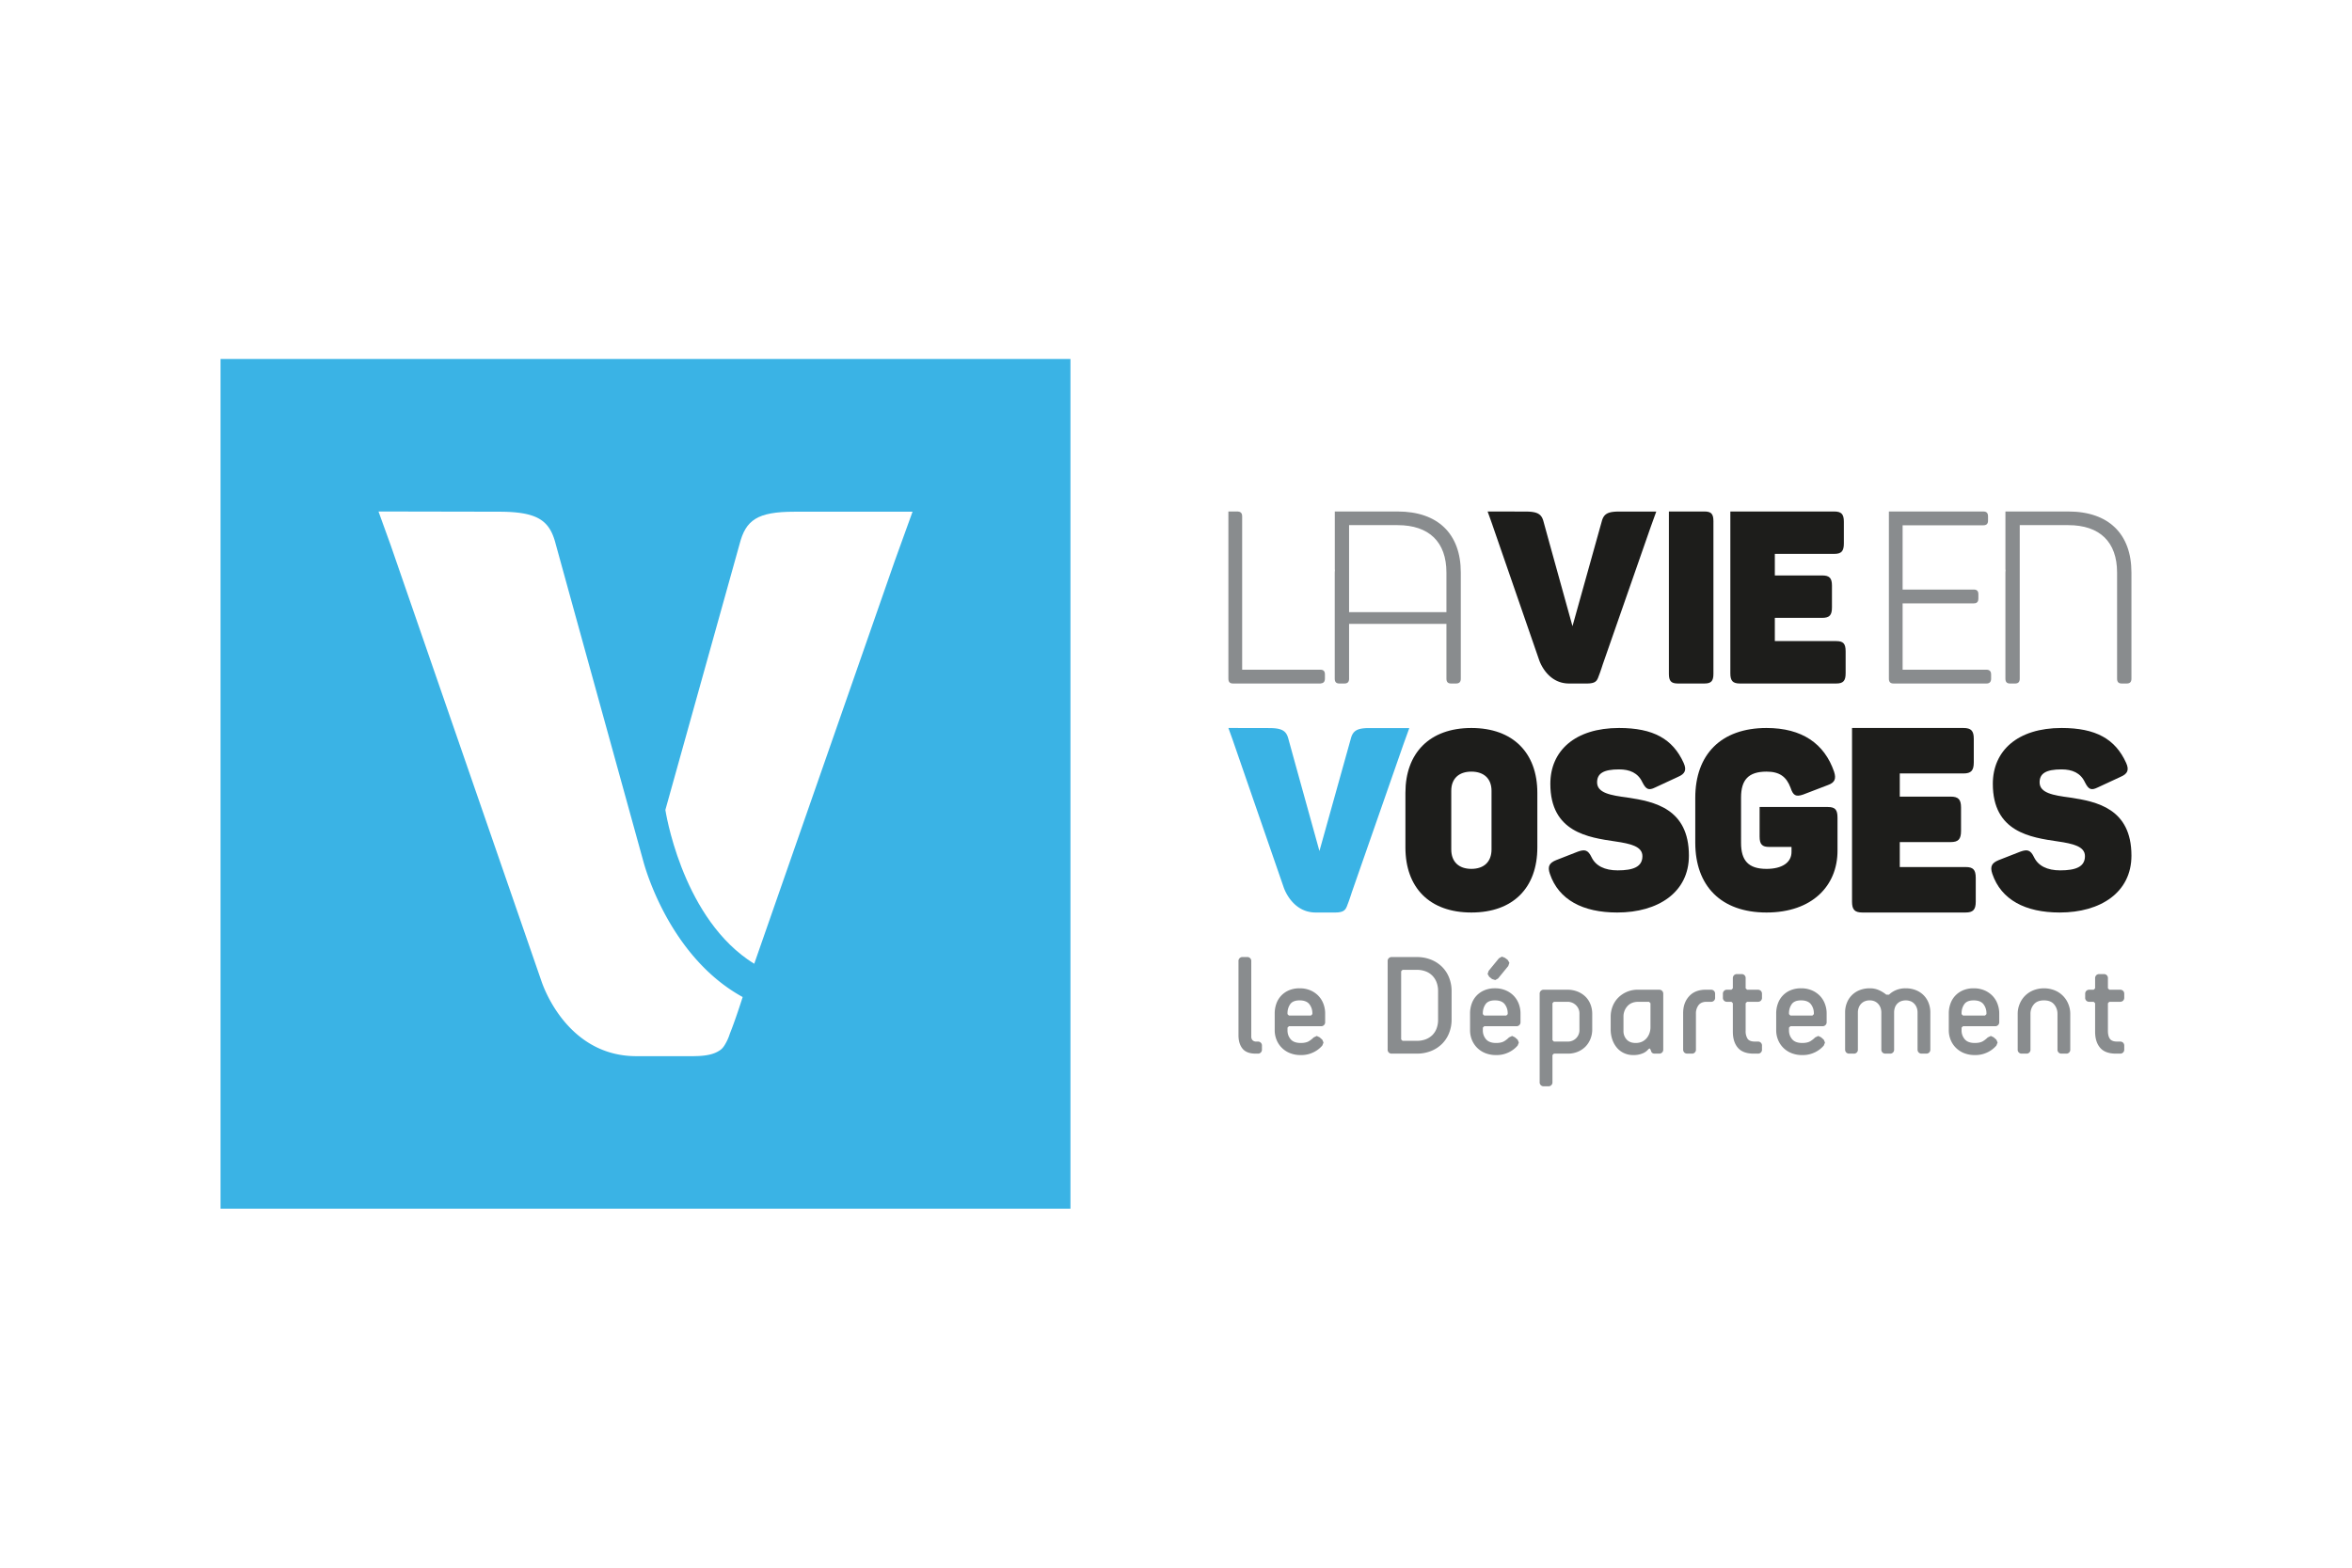 <svg xmlns="http://www.w3.org/2000/svg" viewBox="0 0 2400 1600"><rect width="2400" height="1600" style="fill:#fff"/><path d="M1795.517,853.699c0,8.126,2.564,10.692,9.874,10.692h22.685v5.087c0,10.905-9.715,17.312-25.509,17.312-18.661,0-25.984-8.699-25.984-26.498V813.958c0-17.786,7.323-26.428,25.984-26.428,13.2,0,20.293,5.075,24.565,16.524,2.579,7.897,5.415,9.43,12.768,6.893l25.281-9.688c7.065-2.521,8.699-6.377,6.305-13.73-9.859-28.49-32.547-44.54-68.919-44.54-46.52,0-72.702,27.198-72.702,71.239v45.804c0,44.038,26.182,71.284,72.702,71.284,46.547,0,72.444-27.246,72.444-63.101V834.594c0-8.126-2.32-10.947-9.83-10.947h-69.664Z" style="fill:#1d1d1b"/><path d="M1889.829,920.203c0,8.21,2.665,11.106,10.562,11.106h105.333c7.626,0,10.349-2.897,10.349-11.106V896.04c0-8.498-2.723-11.121-10.349-11.121h-67.17V859.437h51.893c7.87,0,10.607-2.909,10.607-11.422V824.168c0-8.255-2.737-11.134-10.607-11.134h-51.893V789.4h64.949c7.882,0,10.562-2.966,10.562-11.437v-23.86c0-8.227-2.68-11.109-10.562-11.109H1889.829Z" style="fill:#1d1d1b"/><path d="M1397.229,743.074c-12.855,0-16.812,2.909-18.919,11.119l-31.943,114.38-25.166-90.789-6.493-23.591c-2.107-8.21-6.32-11.119-19.692-11.119l-41.559-.087,4.141,11.479,52.194,150.909c2.352,6.893,11.623,25.939,32.79,25.939h19.721l1.346-.027h.03c3.411-.117,5.674-.718,7.209-1.649h.027l.288-.171.027-.03,1.49-1.346.258-.388a16.539,16.539,0,0,0,1.878-3.955l.07-.216c1.061-2.636,2.524-6.692,4.543-13.054v.015l52.496-150.494,6.106-16.924Z" style="fill:#3ab3e5"/><path d="M1568.714,809.129c0-40.444-24.535-66.139-67.314-66.139-42.736,0-67.302,25.695-67.302,66.139v55.763c0,41.002,24.565,66.425,67.302,66.425,42.779,0,67.314-25.422,67.314-66.425Zm-46.748,57.783c0,12.741-7.812,19.865-20.566,19.865-12.726,0-20.524-7.124-20.524-19.865v-59.79c0-12.51,7.798-19.59,20.524-19.59,12.753,0,20.566,7.08,20.566,19.59Z" style="fill:#1d1d1b"/><path d="M1660.618,813.958c-17.026-2.251-30.927-4.571-30.927-15.479,0-8.955,6.349-13.225,22.429-13.225,10.848,0,19.334,3.54,23.817,13.225,3.798,7.353,6.394,8.399,12.798,5.333l23.562-10.95c7.11-3.053,9-6.878,5.704-14.259-11.106-24.436-30.954-35.614-65.881-35.614-45.114,0-70.139,23.403-70.139,56.995,0,49.371,38.739,54.732,66.328,58.801,15.605,2.293,27.628,5.087,27.628,15.006,0,10.962-9.43,14.517-25.251,14.517-13.228,0-22.456-4.601-26.684-13.486-3.555-7.41-6.851-8.155-13.916-5.631l-22.228,8.684c-6.866,2.822-8.958,6.349-6.335,13.988,8.973,26.441,33.52,39.453,68.69,39.453,41.805,0,73.174-20.608,73.174-58.041,0-48.095-35.383-55.204-62.771-59.318" style="fill:#1d1d1b"/><path d="M2112.133,813.958c-16.999-2.251-30.9-4.571-30.9-15.479,0-8.955,6.319-13.225,22.399-13.225,10.863,0,19.376,3.54,23.877,13.225,3.726,7.353,6.362,8.399,12.753,5.333l23.592-10.95c7.107-3.053,9-6.878,5.674-14.259-11.091-24.436-30.942-35.614-65.896-35.614-45.086,0-70.136,23.403-70.136,56.995,0,49.371,38.737,54.732,66.383,58.801,15.578,2.293,27.631,5.087,27.631,15.006,0,10.962-9.487,14.517-25.296,14.517-13.198,0-22.414-4.601-26.684-13.486-3.555-7.41-6.866-8.155-13.916-5.631l-22.198,8.684c-6.881,2.822-9.002,6.349-6.421,13.988,9,26.441,33.593,39.453,68.76,39.453,41.805,0,73.192-20.608,73.192-58.041,0-48.095-35.398-55.204-62.813-59.318" style="fill:#1d1d1b"/><path d="M1258.238,697.595h89.127l1.734-.343c2.392-.718,2.864-2.852,2.864-4.615v-4.384c0-3.197-1.503-4.745-4.556-4.745h-79.899V527.01c0-2.02-.529-4.643-4.084-4.886v-.102h-9.959V692.637c0,3.426,1.461,4.958,4.772,4.958" style="fill:#898c8e"/><path d="M1366.687,697.598h5.189c3.239,0,4.742-1.577,4.742-4.958V636.732H1475.95V692.64c0,3.381,1.49,4.958,4.73,4.958h4.971c3.426,0,4.961-1.535,4.961-4.958V584.323c0-39.554-23.46-62.257-64.348-62.284h-64.234v59.445h.144l-.201,2.839V692.64c0,3.381,1.49,4.958,4.715,4.958m9.931-110.537v-51.093h49.543c32.075,0,49.789,17.17,49.789,48.355v40.444h-99.332Z" style="fill:#898c8e"/><path d="M2110.601,522.037h-64.246V581.496h.171l-.186,2.824V692.635c0,3.383,1.461,4.961,4.67,4.961h5.219c3.224,0,4.727-1.577,4.727-4.961v-156.67h49.543c32.117,0,49.789,17.17,49.789,48.355V692.635c0,3.383,1.476,4.961,4.73,4.961h4.971c3.441,0,4.946-1.535,4.946-4.961V584.32c0-39.554-23.418-62.242-64.333-62.284" style="fill:#898c8e"/><path d="M1927.438,692.635c0,3.425,1.49,4.958,4.787,4.958h94.788c3.125,0,4.73-1.649,4.73-4.958v-4.387c0-2.149-.817-4.742-4.73-4.742h-85.572v-67.729h72.732c4.099,0,4.571-2.867,4.571-5.003v-4.342c0-3.182-1.52-4.73-4.571-4.73h-72.732V536.106h82.42c3.224,0,4.742-1.56,4.742-4.742v-4.342c0-3.398-1.505-4.988-4.742-4.988h-89.013v-.015h-7.41Z" style="fill:#898c8e"/><path d="M1702.952,687.716c0,7.395,2.308,9.874,9.201,9.874H1739.24c6.836,0,9.159-2.479,9.159-9.874V531.921c0-7.44-2.323-9.889-9.159-9.889h-36.288Z" style="fill:#1d1d1b"/><path d="M1765.658,687.222c0,7.681,2.492,10.376,9.845,10.376h98.184c7.122,0,9.616-2.695,9.616-10.376v-22.501c0-7.924-2.494-10.418-9.616-10.418h-62.629V630.599h48.413c7.323,0,9.874-2.71,9.874-10.62v-22.3c0-7.639-2.551-10.361-9.874-10.361h-48.413V565.32h60.55c7.38,0,9.874-2.752,9.874-10.649V532.415c0-7.668-2.494-10.376-9.874-10.376H1765.658Z" style="fill:#1d1d1b"/><path d="M1651.998,522.106c-11.996,0-15.665,2.725-17.642,10.364l-29.779,106.625-23.46-84.628-6.049-21.997c-1.962-7.639-5.89-10.364-18.358-10.364l-38.74-.085,3.855,10.707,48.656,140.69c2.193,6.419,10.848,24.178,30.567,24.178h18.387l1.247-.03h.03c3.195-.114,5.301-.673,6.722-1.533h.027l.258-.159.042-.027,1.391-1.262.243-.373a15.062,15.062,0,0,0,1.734-3.684l.072-.186c.989-2.479,2.35-6.247,4.243-12.167l48.927-140.29,5.704-15.779Z" style="fill:#1d1d1b"/><path d="M1281.311,1075.348c-6.19,0-10.662-1.674-13.414-5.072-2.75-3.381-4.141-7.981-4.141-13.757V981.121a4.015,4.015,0,0,1,4.357-4.357h4.342a4.015,4.015,0,0,1,4.357,4.357v76.831a5.231,5.231,0,0,0,1.304,3.711,5.029,5.029,0,0,0,3.768,1.376h1.448a4.013,4.013,0,0,1,4.357,4.342v3.612a4.015,4.015,0,0,1-4.357,4.355Z" style="fill:#898c8e"/><path d="M1349.296,1061.146l1.22,2.894-1.22,3.053a27.678,27.678,0,0,1-8.555,6.665,28.192,28.192,0,0,1-13.486,3.05,28.818,28.818,0,0,1-10.947-1.977,24.395,24.395,0,0,1-8.327-5.43,24.141,24.141,0,0,1-5.361-8.113,25.842,25.842,0,0,1-1.893-9.859v-17.11a29.355,29.355,0,0,1,1.664-9.919,22.884,22.884,0,0,1,4.943-8.197,23.18,23.18,0,0,1,7.969-5.502,26.886,26.886,0,0,1,10.791-2.02,27.48,27.48,0,0,1,10.878,2.02,24.996,24.996,0,0,1,8.197,5.502,23.913,23.913,0,0,1,5.202,8.197,27.207,27.207,0,0,1,1.821,9.919v8.699a4.037,4.037,0,0,1-4.357,4.355h-32.619l-1.433,1.433v2.623a13.681,13.681,0,0,0,3.254,9.288q3.245,3.76,10.217,3.753c3.669,0,6.521-.658,8.558-1.95a24.869,24.869,0,0,0,4.628-3.696l3.209-1.52,2.881,1.376Zm-10.145-26.828a14.852,14.852,0,0,0-3.053-9.417c-2.034-2.608-5.361-3.913-10.004-3.913-4.543,0-7.738,1.304-9.559,3.913a15.856,15.856,0,0,0-2.752,9.417v.73l1.433,1.448h22.471l1.463-1.448Z" style="fill:#898c8e"/><path d="M1420.314,1075.348a3.982,3.982,0,0,1-4.342-4.357V981.118a3.999,3.999,0,0,1,4.342-4.342h25.38a38.524,38.524,0,0,1,14.562,2.68,33.25,33.25,0,0,1,11.236,7.323,31.9,31.9,0,0,1,7.179,11.007,36.935,36.935,0,0,1,2.551,13.772v29.007a36.791,36.791,0,0,1-2.551,13.757,31.939,31.939,0,0,1-7.179,11.022,33.25,33.25,0,0,1-11.236,7.323,38.524,38.524,0,0,1-14.562,2.68Zm47.121-63.789a24.902,24.902,0,0,0-1.59-9.129,19.339,19.339,0,0,0-4.501-6.878,18.876,18.876,0,0,0-6.878-4.27,25.266,25.266,0,0,0-8.771-1.463h-14.517l-1.433,1.463v69.577l1.433,1.433h14.517a25.62,25.62,0,0,0,8.771-1.433,19.952,19.952,0,0,0,6.878-4.198,18.781,18.781,0,0,0,4.501-6.836,25.177,25.177,0,0,0,1.59-9.258Z" style="fill:#898c8e"/><path d="M1548.628,1061.141l1.217,2.909-1.217,3.038a27.656,27.656,0,0,1-8.558,6.665,27.994,27.994,0,0,1-13.471,3.053,29.136,29.136,0,0,1-10.962-1.965,24.383,24.383,0,0,1-13.702-13.556,26.189,26.189,0,0,1-1.875-9.862v-17.11a29.045,29.045,0,0,1,1.677-9.916,22.936,22.936,0,0,1,4.928-8.197,23.438,23.438,0,0,1,7.969-5.49,26.852,26.852,0,0,1,10.791-2.034,27.471,27.471,0,0,1,10.878,2.034,24.81,24.81,0,0,1,8.198,5.49,24.006,24.006,0,0,1,5.217,8.197,27.514,27.514,0,0,1,1.821,9.916v8.714a4.036,4.036,0,0,1-4.357,4.342h-32.634l-1.446,1.446v2.608a13.629,13.629,0,0,0,3.281,9.288q3.246,3.76,10.217,3.768c3.657,0,6.521-.658,8.543-1.948a23.888,23.888,0,0,0,4.628-3.714l3.212-1.518,2.879,1.389Zm-10.148-26.828a14.923,14.923,0,0,0-3.038-9.415q-3.052-3.913-10.018-3.913c-4.529,0-7.738,1.304-9.559,3.913a15.96,15.96,0,0,0-2.765,9.415v.745l1.446,1.448h22.474l1.461-1.448Zm-9.859-35.642-2.824,1.59-3.267-1.016-2.894-2.323-1.677-2.822,1.088-3.269L1529.48,978.09l2.981-1.749,3.125,1.163,2.894,2.179,1.734,2.966-1.16,3.254Z" style="fill:#898c8e"/><path d="M1575.438,1108.687a4.032,4.032,0,0,1-4.357-4.342v-89.87a4.034,4.034,0,0,1,4.357-4.357h23.904a27.61,27.61,0,0,1,10.376,1.89,24.413,24.413,0,0,1,8.039,5.132,22.386,22.386,0,0,1,5.145,7.837,26.08,26.08,0,0,1,1.821,9.775v15.95a25.662,25.662,0,0,1-1.89,9.79,23.448,23.448,0,0,1-5.132,7.825,23.901,23.901,0,0,1-7.84,5.145,25.63,25.63,0,0,1-9.931,1.89h-14.346l-1.446,1.448v27.544a4.015,4.015,0,0,1-4.342,4.342Zm36.243-73.934a11.682,11.682,0,0,0-3.627-8.9,12.184,12.184,0,0,0-8.712-3.411h-13.76l-1.446,1.448v37.691l1.446,1.448h13.76a11.688,11.688,0,0,0,12.338-12.326Z" style="fill:#898c8e"/><path d="M1688.515,1075.343a4.084,4.084,0,0,1-3.209-1.304l-1.145-2.894-.661-1.091-1.232.502a14.552,14.552,0,0,1-6.019,4.501,23.983,23.983,0,0,1-9.646,1.749,22.228,22.228,0,0,1-9.258-1.893,20.669,20.669,0,0,1-7.251-5.373,25.407,25.407,0,0,1-4.787-8.327,31.338,31.338,0,0,1-1.749-10.649v-12.897a28.489,28.489,0,0,1,2.037-10.734,25.703,25.703,0,0,1,5.731-8.771,27.84,27.84,0,0,1,19.922-8.053h21.612a4.325,4.325,0,0,1,3.18,1.16,4.273,4.273,0,0,1,1.163,3.197v56.536a4.277,4.277,0,0,1-1.163,3.197,4.328,4.328,0,0,1-3.18,1.145Zm-4.355-51.448-1.463-1.448h-10.863q-7.244,0-11.236,4.486a15.641,15.641,0,0,0-3.985,10.734v14.346a12.599,12.599,0,0,0,3.269,8.985c2.164,2.323,5.187,3.468,9.057,3.468a15.39,15.39,0,0,0,6.749-1.361,14.098,14.098,0,0,0,4.7-3.696,16.49,16.49,0,0,0,2.825-5.159,18.343,18.343,0,0,0,.946-5.875Z" style="fill:#898c8e"/><path d="M1721.846,1075.348a4.303,4.303,0,0,1-3.182-1.145,4.378,4.378,0,0,1-1.175-3.209v-36.961q0-10.578,6.091-17.242c4.057-4.457,9.73-6.677,16.954-6.677h5.217a4.409,4.409,0,0,1,3.209,1.16,4.305,4.305,0,0,1,1.148,3.197v3.612a3.984,3.984,0,0,1-4.357,4.357h-4.327c-3.684,0-6.407,1.13-8.185,3.411a13.949,13.949,0,0,0-2.693,8.898v36.245a3.997,3.997,0,0,1-4.342,4.355Z" style="fill:#898c8e"/><path d="M1789.382,1075.348q-10.854,0-16.008-5.947c-3.426-3.97-5.16-9.472-5.16-16.524V1023.9l-1.433-1.461h-4.357a4.021,4.021,0,0,1-4.357-4.357V1014.47a4.037,4.037,0,0,1,4.357-4.357h4.357l1.433-1.433v-10.16a4.373,4.373,0,0,1,1.175-3.197,4.304,4.304,0,0,1,3.182-1.145h4.357a3.993,3.993,0,0,1,4.342,4.342v10.16l1.448,1.433h10.875a4.422,4.422,0,0,1,3.197,1.16,4.365,4.365,0,0,1,1.148,3.197v3.612a3.983,3.983,0,0,1-4.345,4.357h-10.875l-1.448,1.461v28.262a14.223,14.223,0,0,0,1.948,7.969c1.319,1.933,3.798,2.909,7.482,2.909h2.894a3.978,3.978,0,0,1,4.345,4.342v3.612a3.979,3.979,0,0,1-4.345,4.355Z" style="fill:#898c8e"/><path d="M1861.016,1061.146l1.22,2.894-1.22,3.053a27.71,27.71,0,0,1-8.555,6.665,28.172,28.172,0,0,1-13.471,3.05,28.768,28.768,0,0,1-10.95-1.977,24.278,24.278,0,0,1-13.7-13.543,25.844,25.844,0,0,1-1.893-9.859v-17.11a29.061,29.061,0,0,1,1.677-9.919,22.821,22.821,0,0,1,12.9-13.7,26.937,26.937,0,0,1,10.791-2.02,27.43,27.43,0,0,1,10.878,2.02,25.048,25.048,0,0,1,8.197,5.502,23.514,23.514,0,0,1,5.202,8.197,27.216,27.216,0,0,1,1.833,9.919v8.699a4.053,4.053,0,0,1-4.355,4.355h-32.619l-1.448,1.433v2.623a13.63,13.63,0,0,0,3.267,9.288q3.249,3.76,10.22,3.753c3.654,0,6.521-.658,8.54-1.95a24.87,24.87,0,0,0,4.643-3.696l3.197-1.52,2.882,1.376Zm-10.145-26.828a14.842,14.842,0,0,0-3.038-9.417q-3.055-3.913-10.018-3.913-6.815,0-9.559,3.913a15.943,15.943,0,0,0-2.752,9.417v.73l1.448,1.448h22.456l1.463-1.448Z" style="fill:#898c8e"/><path d="M1961.045,1075.348a4.364,4.364,0,0,1-3.197-1.145,4.422,4.422,0,0,1-1.16-3.209v-37.679a13.897,13.897,0,0,0-.718-4.499,11.955,11.955,0,0,0-2.191-3.912,11.177,11.177,0,0,0-3.684-2.837,14.289,14.289,0,0,0-10.878,0,11.358,11.358,0,0,0-3.696,2.837,10.97,10.97,0,0,0-2.094,3.912,15.681,15.681,0,0,0-.658,4.499v37.679a3.994,3.994,0,0,1-4.342,4.355H1924.07a4.401,4.401,0,0,1-3.195-1.145,4.354,4.354,0,0,1-1.148-3.209v-37.679a13.971,13.971,0,0,0-.73-4.499,11.661,11.661,0,0,0-2.179-3.912,11.175,11.175,0,0,0-3.684-2.837,12.114,12.114,0,0,0-5.289-1.076,12.643,12.643,0,0,0-5.373,1.076,11.077,11.077,0,0,0-3.768,2.837,11.893,11.893,0,0,0-2.166,3.912,13.986,13.986,0,0,0-.745,4.499v37.679a3.974,3.974,0,0,1-4.327,4.355h-4.357a4.317,4.317,0,0,1-3.18-1.145,4.362,4.362,0,0,1-1.163-3.209v-37.679a26.075,26.075,0,0,1,1.806-9.787,22.835,22.835,0,0,1,5.073-7.825,23.225,23.225,0,0,1,7.897-5.145,27.363,27.363,0,0,1,10.304-1.878,22.412,22.412,0,0,1,9.775,2.022,32.231,32.231,0,0,1,7.179,4.484h2.752a22.682,22.682,0,0,1,7.037-4.628,24.972,24.972,0,0,1,10.073-1.878,27.399,27.399,0,0,1,10.292,1.878,23.346,23.346,0,0,1,7.897,5.145,22.835,22.835,0,0,1,5.073,7.825,26.321,26.321,0,0,1,1.806,9.787v37.679a4.354,4.354,0,0,1-1.148,3.209,4.414,4.414,0,0,1-3.209,1.145Z" style="fill:#898c8e"/><path d="M2037.131,1061.146l1.232,2.894-1.232,3.053a27.708,27.708,0,0,1-8.555,6.665,28.192,28.192,0,0,1-13.486,3.05,28.877,28.877,0,0,1-10.95-1.977,24.332,24.332,0,0,1-8.312-5.43,23.953,23.953,0,0,1-5.373-8.113,25.842,25.842,0,0,1-1.893-9.859v-17.11a29.001,29.001,0,0,1,1.677-9.919,23.069,23.069,0,0,1,4.931-8.197,23.312,23.312,0,0,1,7.966-5.502,26.957,26.957,0,0,1,10.793-2.02,27.43,27.43,0,0,1,10.878,2.02,25.011,25.011,0,0,1,8.195,5.502,23.482,23.482,0,0,1,5.204,8.197,27.532,27.532,0,0,1,1.833,9.919v8.699a4.053,4.053,0,0,1-4.357,4.355h-32.616l-1.463,1.433v2.623a13.703,13.703,0,0,0,3.267,9.288q3.268,3.76,10.22,3.753c3.669,0,6.536-.658,8.555-1.95a24.463,24.463,0,0,0,4.643-3.696l3.197-1.52,2.881,1.376Zm-10.148-26.828a14.827,14.827,0,0,0-3.038-9.417q-3.052-3.913-10.016-3.913-6.815,0-9.559,3.913a15.951,15.951,0,0,0-2.767,9.417v.73l1.463,1.448h22.456l1.461-1.448Z" style="fill:#898c8e"/><path d="M2103.814,1075.348a3.979,3.979,0,0,1-4.342-4.355v-36.245a14.699,14.699,0,0,0-3.411-9.631q-3.398-4.125-10.361-4.126c-4.643,0-8.113,1.376-10.376,4.126a14.699,14.699,0,0,0-3.411,9.631v36.245a3.977,3.977,0,0,1-4.327,4.355h-4.357a3.996,3.996,0,0,1-4.357-4.355v-36.245a26.353,26.353,0,0,1,1.95-9.989,25.118,25.118,0,0,1,13.856-13.973,29.85,29.85,0,0,1,22.029,0,25.046,25.046,0,0,1,13.844,13.973,26.127,26.127,0,0,1,1.962,9.989v36.245a3.996,3.996,0,0,1-4.357,4.355Z" style="fill:#898c8e"/><path d="M2159.038,1075.348c-7.224,0-12.585-1.977-16.01-5.947-3.423-3.97-5.16-9.472-5.16-16.524V1023.9l-1.446-1.461h-4.342a3.998,3.998,0,0,1-4.342-4.357V1014.47a4.311,4.311,0,0,1,1.16-3.197,4.365,4.365,0,0,1,3.182-1.16h4.342l1.446-1.433v-10.16a4.364,4.364,0,0,1,1.177-3.197,4.294,4.294,0,0,1,3.18-1.145h4.357a4.013,4.013,0,0,1,4.357,4.342v10.16l1.433,1.433h10.878a4.42,4.42,0,0,1,3.195,1.16,4.247,4.247,0,0,1,1.148,3.197v3.612a4.295,4.295,0,0,1-1.148,3.21,4.403,4.403,0,0,1-3.195,1.148h-10.878L2150.94,1023.9v28.262q0,5.071,1.95,7.969c1.304,1.933,3.798,2.909,7.465,2.909h2.896a4.35,4.35,0,0,1,3.195,1.145,4.269,4.269,0,0,1,1.148,3.197v3.612a4.295,4.295,0,0,1-1.148,3.209,4.401,4.401,0,0,1-3.195,1.145Z" style="fill:#898c8e"/><rect x="225.054" y="366.393" width="867.244" height="867.215" style="fill:#3ab3e5"/><path d="M810.586,522.265c-37.95,0-49.6,8.627-55.865,32.862L678.954,826.59s15.707,104.534,83.779,152.487c2.28,1.533,4.516,3.095,6.908,4.529L913.112,572.223l18.057-49.958Z" style="fill:#fff"/><path d="M586.197,624.739l-19.19-69.622c-6.19-24.232-18.646-32.86-58.143-32.86l-122.648-.231,12.239,33.851,154.034,445.504c6.98,20.335,34.323,76.558,96.778,76.558h58.215c1.403,0,2.68-.087,3.999-.099l.084.012v-.012c10.103-.345,16.768-2.122,21.281-4.832h.045l.874-.544.099-.057a14.526,14.526,0,0,0,4.372-3.999l.802-1.13a50.468,50.468,0,0,0,5.502-11.665l.216-.661c3.053-7.596,7.278-19.289,13.069-37.376-71.656-39.338-97.667-125.112-101.12-137.637Z" style="fill:#fff"/></svg>